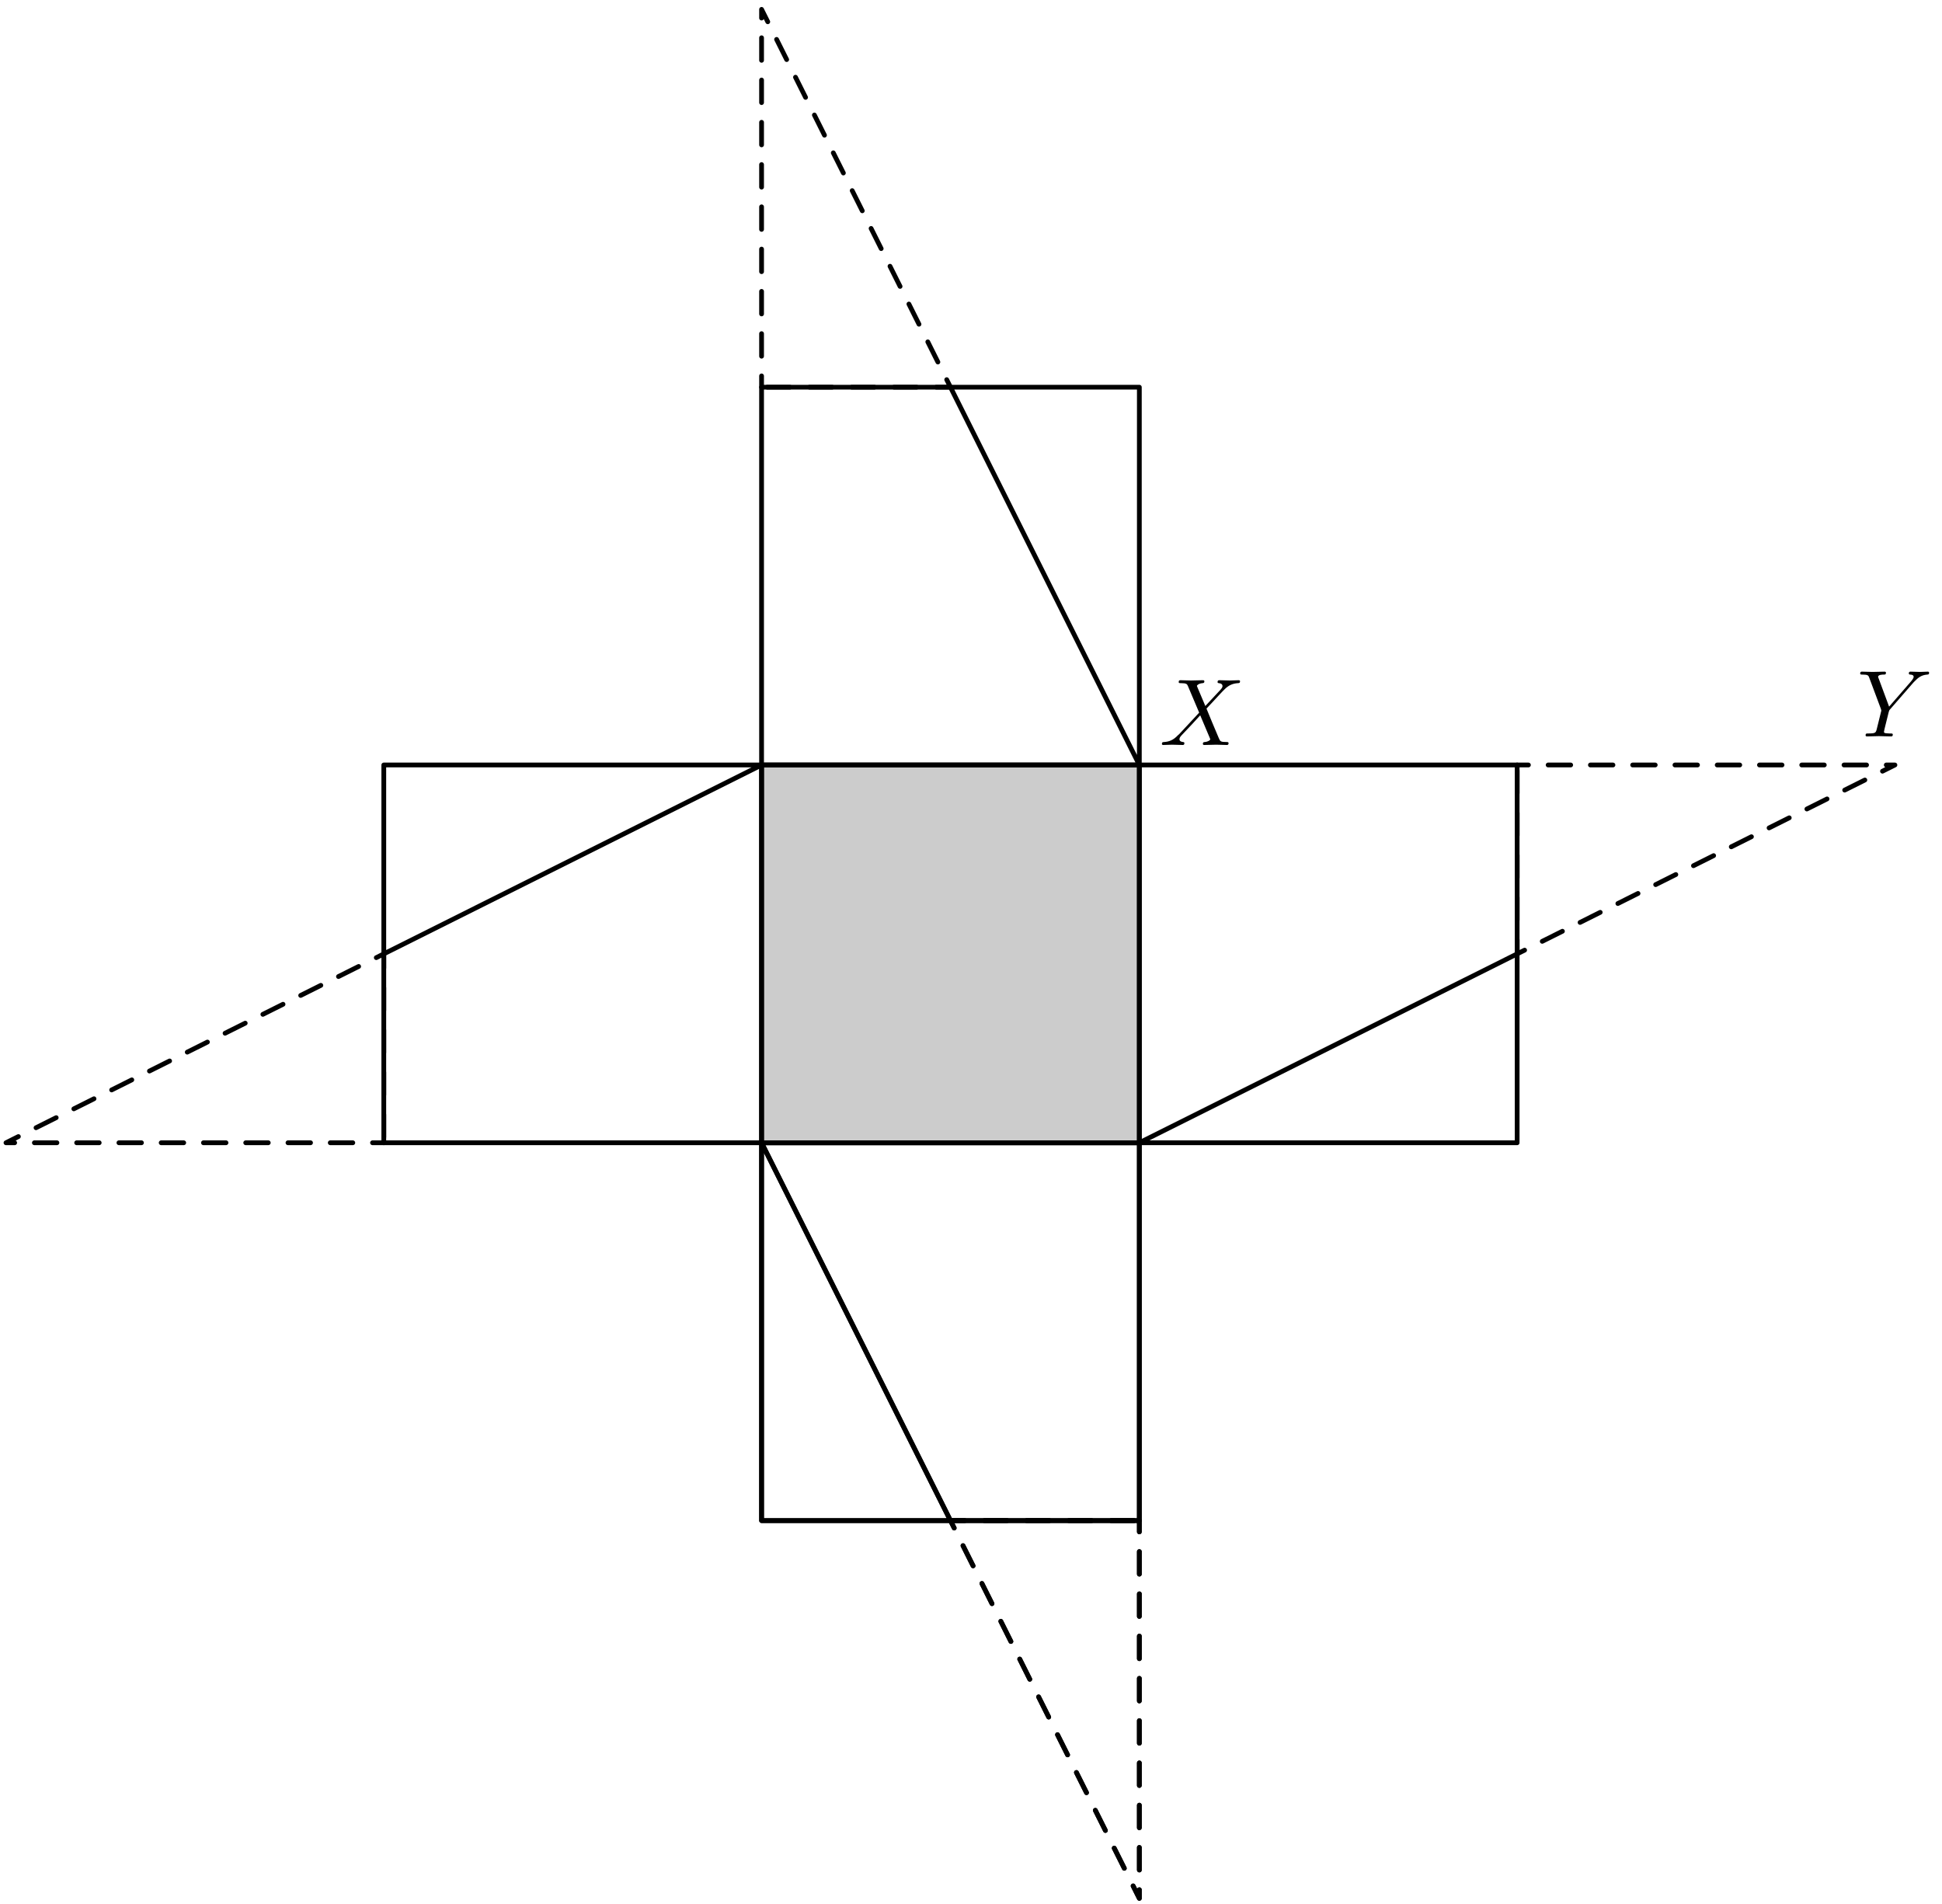 <?xml version='1.0' encoding='UTF-8'?>
<!-- This file was generated by dvisvgm 3.1.1 -->
<svg version='1.1' xmlns='http://www.w3.org/2000/svg' xmlns:xlink='http://www.w3.org/1999/xlink' width='204pt' height='200pt' viewBox='0 -200 204 200'>
<g id='page1'>
<g transform='matrix(1 0 0 -1 0 0)'>
<path d='M80 79.961H119.684V40.273H99.844L80 79.961V40.273H99.844' stroke='#000' fill='none' stroke-width='.5' stroke-miterlimit='10' stroke-linecap='round' stroke-linejoin='round'/>
<path d='M119.684 40.273V.59L99.844 40.273Z' stroke='#000' fill='none' stroke-width='.5' stroke-miterlimit='10' stroke-linecap='round' stroke-linejoin='round' stroke-dasharray='2.368 2.072' stroke-dashoffset='1.184'/>
<path d='M80 79.961H119.684V119.645H80Z' fill='#ccc'/>
<path d='M80 79.961H119.684V119.645H80Z' stroke='#000' fill='none' stroke-width='.5' stroke-miterlimit='10' stroke-linecap='round' stroke-linejoin='round'/>
<path d='M80 79.961H119.684V40.273H99.844L80 79.961V40.273H99.844' stroke='#000' fill='none' stroke-width='.5' stroke-miterlimit='10' stroke-linecap='round' stroke-linejoin='round'/>
<path d='M119.684 40.273V.59L99.844 40.273Z' stroke='#000' fill='none' stroke-width='.5' stroke-miterlimit='10' stroke-linecap='round' stroke-linejoin='round' stroke-dasharray='2.368 2.072' stroke-dashoffset='1.184'/>
<path d='M119.684 79.961V119.644H159.371V99.801L119.684 79.961H159.371V99.801' stroke='#000' fill='none' stroke-width='.5' stroke-miterlimit='10' stroke-linecap='round' stroke-linejoin='round'/>
<path d='M159.371 119.644H199.055L159.371 99.801Z' stroke='#000' fill='none' stroke-width='.5' stroke-miterlimit='10' stroke-linecap='round' stroke-linejoin='round' stroke-dasharray='2.368 2.072' stroke-dashoffset='1.184'/>
<path d='M119.684 119.644H80V159.328H99.844L119.684 119.644V159.328H99.844' stroke='#000' fill='none' stroke-width='.5' stroke-miterlimit='10' stroke-linecap='round' stroke-linejoin='round'/>
<path d='M80 159.328V199.016L99.844 159.328Z' stroke='#000' fill='none' stroke-width='.5' stroke-miterlimit='10' stroke-linecap='round' stroke-linejoin='round' stroke-dasharray='2.368 2.072' stroke-dashoffset='1.184'/>
<path d='M80 119.644V79.961H40.316V99.801L80 119.644H40.316V99.801' stroke='#000' fill='none' stroke-width='.5' stroke-miterlimit='10' stroke-linecap='round' stroke-linejoin='round'/>
<path d='M40.316 79.961H.629L40.316 99.801Z' stroke='#000' fill='none' stroke-width='.5' stroke-miterlimit='10' stroke-linecap='round' stroke-linejoin='round' stroke-dasharray='2.368 2.072' stroke-dashoffset='1.184'/>
<path d='M126.616 125.839L125.779 127.821C125.75 127.901 125.73 127.941 125.73 127.951C125.73 128.011 125.899 128.2 126.317 128.24C126.417 128.25 126.516 128.26 126.516 128.429C126.516 128.548 126.397 128.548 126.367 128.548C125.959 128.548 125.53 128.519 125.112 128.519C124.863 128.519 124.245 128.548 123.996 128.548C123.936 128.548 123.817 128.548 123.817 128.349C123.817 128.24 123.916 128.24 124.046 128.24C124.644 128.24 124.704 128.14 124.793 127.921L125.969 125.142L123.867 122.881L123.737 122.771C123.249 122.243 122.781 122.084 122.273 122.054C122.144 122.044 122.054 122.044 122.054 121.855C122.054 121.845 122.054 121.745 122.183 121.745C122.482 121.745 122.811 121.775 123.12 121.775C123.488 121.775 123.877 121.745 124.235 121.745C124.295 121.745 124.415 121.745 124.415 121.944C124.415 122.044 124.315 122.054 124.295 122.054C124.206 122.064 123.897 122.084 123.897 122.362C123.897 122.522 124.046 122.681 124.166 122.811L125.182 123.886L126.078 124.863L127.084 122.482C127.124 122.372 127.134 122.362 127.134 122.343C127.134 122.263 126.945 122.094 126.556 122.054C126.447 122.044 126.357 122.034 126.357 121.865C126.357 121.745 126.467 121.745 126.507 121.745C126.785 121.745 127.483 121.775 127.762 121.775C128.011 121.775 128.618 121.745 128.867 121.745C128.937 121.745 129.056 121.745 129.056 121.934C129.056 122.054 128.957 122.054 128.877 122.054C128.21 122.064 128.19 122.094 128.02 122.492C127.632 123.418 126.965 124.972 126.736 125.57C127.413 126.267 128.459 127.453 128.778 127.731C129.066 127.971 129.445 128.21 130.043 128.24C130.172 128.25 130.262 128.25 130.262 128.439C130.262 128.449 130.262 128.548 130.132 128.548C129.834 128.548 129.505 128.519 129.196 128.519C128.827 128.519 128.449 128.548 128.09 128.548C128.031 128.548 127.901 128.548 127.901 128.349C127.901 128.28 127.951 128.25 128.02 128.24C128.11 128.23 128.419 128.21 128.419 127.931C128.419 127.791 128.31 127.662 128.23 127.572L126.616 125.839Z'/>
<path d='M201.003 128.313L201.142 128.452C201.441 128.751 201.77 129.09 202.447 129.14C202.557 129.15 202.646 129.15 202.646 129.329C202.646 129.409 202.597 129.448 202.517 129.448C202.258 129.448 201.969 129.419 201.7 129.419C201.371 129.419 201.023 129.448 200.704 129.448C200.644 129.448 200.515 129.448 200.515 129.259C200.515 129.15 200.614 129.14 200.664 129.14C200.734 129.14 201.023 129.12 201.023 128.911C201.023 128.741 200.794 128.482 200.754 128.432L198.443 125.773L197.347 128.731C197.287 128.871 197.287 128.891 197.287 128.901C197.287 129.14 197.775 129.14 197.875 129.14C198.014 129.14 198.114 129.14 198.114 129.339C198.114 129.448 197.994 129.448 197.965 129.448C197.686 129.448 196.989 129.419 196.709 129.419C196.461 129.419 195.843 129.448 195.594 129.448C195.534 129.448 195.405 129.448 195.405 129.249C195.405 129.14 195.504 129.14 195.634 129.14C196.231 129.14 196.271 129.05 196.361 128.801L197.586 125.524C197.596 125.494 197.626 125.384 197.626 125.354C197.626 125.325 197.228 123.721 197.178 123.541C197.048 122.994 197.038 122.964 196.241 122.954C196.052 122.954 195.973 122.954 195.973 122.755C195.973 122.645 196.092 122.645 196.112 122.645C196.391 122.645 197.088 122.675 197.367 122.675S198.363 122.645 198.642 122.645C198.712 122.645 198.831 122.645 198.831 122.844C198.831 122.954 198.742 122.954 198.552 122.954C198.533 122.954 198.343 122.954 198.174 122.974C197.965 122.994 197.905 123.013 197.905 123.133C197.905 123.203 197.994 123.552 198.044 123.761L198.393 125.165C198.443 125.354 198.453 125.384 198.533 125.474L201.003 128.313Z'/>
</g>
</g>
</svg>